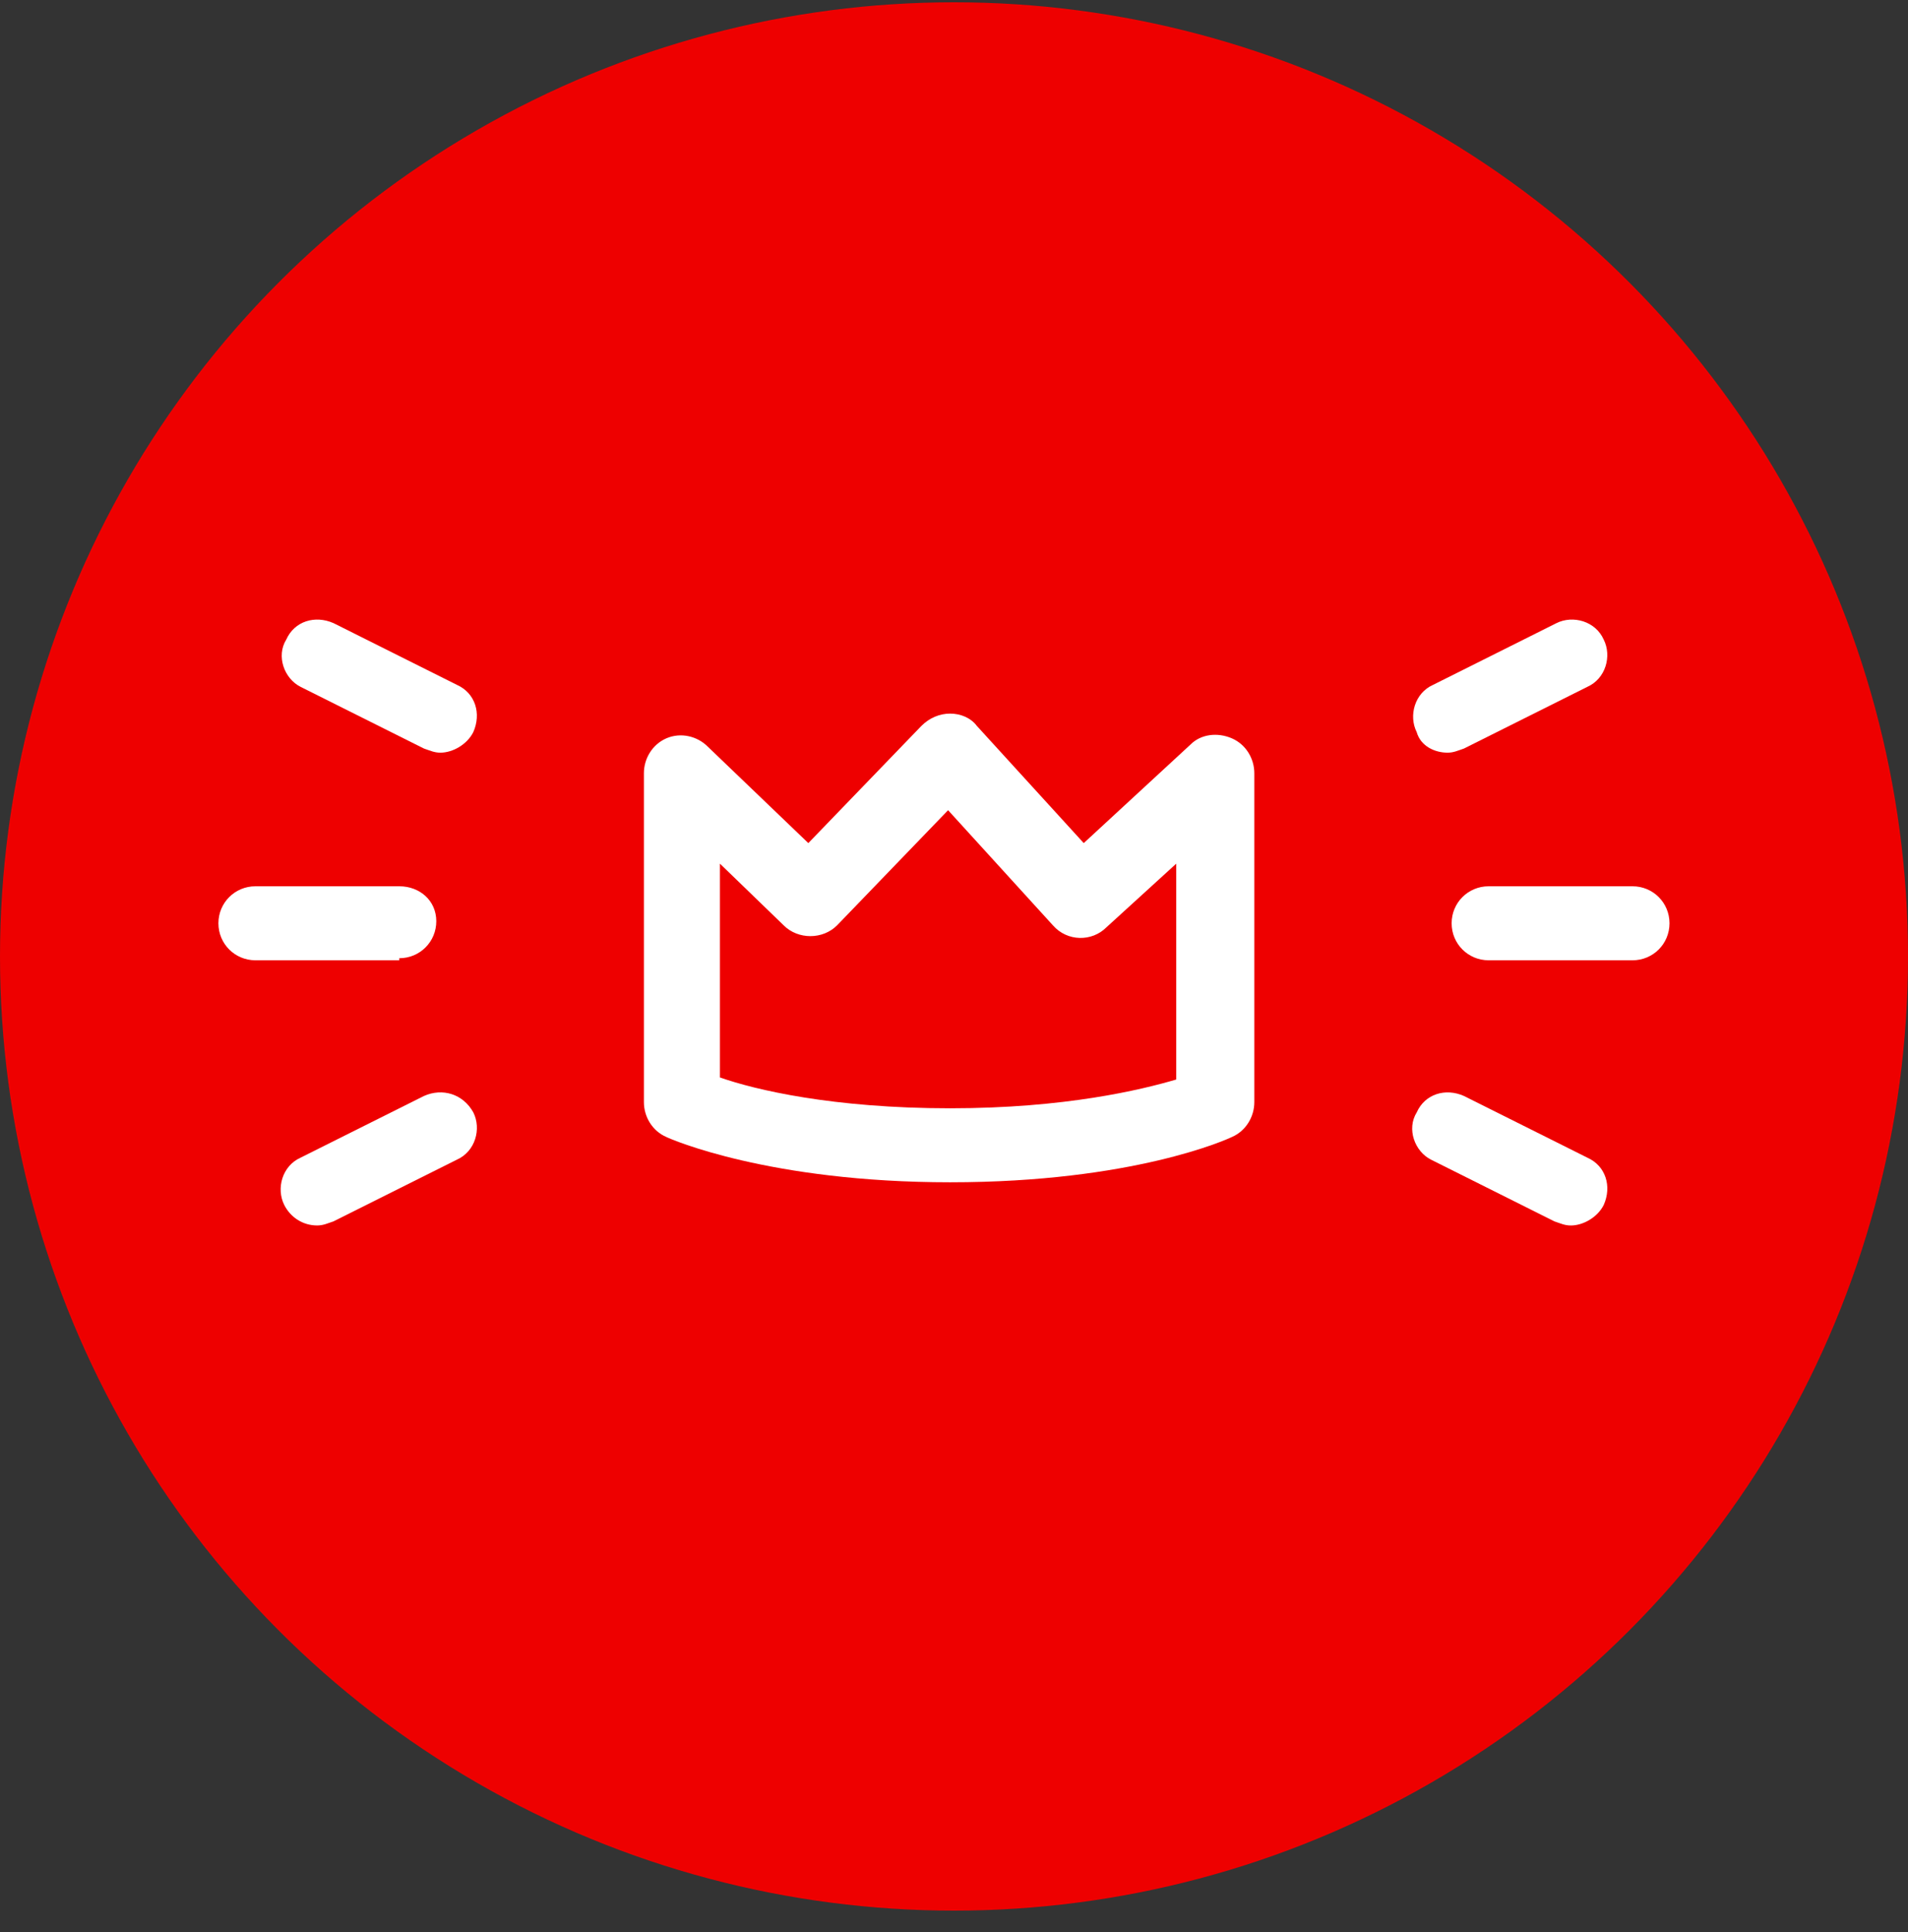 <svg width="80" height="81" viewBox="0 0 80 81" fill="none" xmlns="http://www.w3.org/2000/svg">
<rect x="0" y="0" width="80" height="81" fill="#333333" stroke="none"/>
<circle cx="40" cy="40.096" r="40" fill="#EE0000"/>
<path d="M27.946 47.668C28.118 47.754 32.255 49.563 39.838 49.563C47.508 49.563 51.472 47.754 51.644 47.668C52.248 47.409 52.592 46.806 52.592 46.203V32.414C52.592 31.811 52.248 31.208 51.644 30.949C51.041 30.691 50.352 30.777 49.921 31.208L45.44 35.344L40.959 30.432C40.7 30.087 40.269 29.915 39.838 29.915C39.407 29.915 38.977 30.087 38.632 30.432L33.892 35.344L29.669 31.294C29.238 30.863 28.549 30.691 27.946 30.949C27.343 31.208 26.998 31.811 26.998 32.414V46.203C26.998 46.806 27.342 47.409 27.946 47.668ZM30.186 36.206L32.858 38.791C33.461 39.395 34.495 39.395 35.098 38.791L39.752 33.965L44.147 38.791C44.75 39.481 45.785 39.481 46.388 38.877L49.318 36.206V45.255C47.853 45.685 44.664 46.461 39.838 46.461C34.926 46.461 31.651 45.685 30.186 45.168V36.206H30.186Z" fill="white"/>
<path d="M16.742 40.17C17.604 40.17 18.293 39.481 18.293 38.619C18.293 37.758 17.604 37.154 16.742 37.154H10.71C9.848 37.154 9.158 37.844 9.158 38.705C9.158 39.567 9.848 40.257 10.71 40.257H16.742V40.17Z" fill="white"/>
<path d="M12.606 28.795L17.776 31.38C18.035 31.466 18.207 31.553 18.466 31.553C18.983 31.553 19.586 31.208 19.845 30.691C20.189 29.915 19.931 29.053 19.155 28.709L13.985 26.123C13.209 25.779 12.347 26.037 12.002 26.813C11.572 27.502 11.916 28.45 12.606 28.795Z" fill="white"/>
<path d="M17.777 45.944L12.607 48.529C11.831 48.874 11.573 49.822 11.917 50.511C12.176 51.028 12.693 51.373 13.296 51.373C13.555 51.373 13.727 51.287 13.986 51.2L19.156 48.615C19.932 48.27 20.191 47.322 19.846 46.633C19.415 45.858 18.553 45.599 17.777 45.944Z" fill="white"/>
<path d="M68.449 37.154H62.416C61.555 37.154 60.865 37.844 60.865 38.705C60.865 39.567 61.555 40.257 62.416 40.257H68.449C69.311 40.257 70 39.567 70 38.705C70 37.844 69.311 37.154 68.449 37.154Z" fill="white"/>
<path d="M60.693 31.553C60.951 31.553 61.123 31.466 61.382 31.38L66.552 28.795C67.328 28.45 67.587 27.502 67.242 26.813C66.897 26.037 65.949 25.779 65.26 26.123L60.089 28.709C59.314 29.053 59.055 30.001 59.4 30.691C59.572 31.294 60.175 31.553 60.693 31.553Z" fill="white"/>
<path d="M60.004 48.616L65.175 51.202C65.433 51.288 65.606 51.374 65.864 51.374C66.381 51.374 66.985 51.029 67.243 50.512C67.588 49.736 67.329 48.875 66.554 48.53L61.383 45.945C60.608 45.6 59.746 45.858 59.401 46.634C58.97 47.324 59.315 48.272 60.004 48.616Z" fill="white"/>
</svg>
